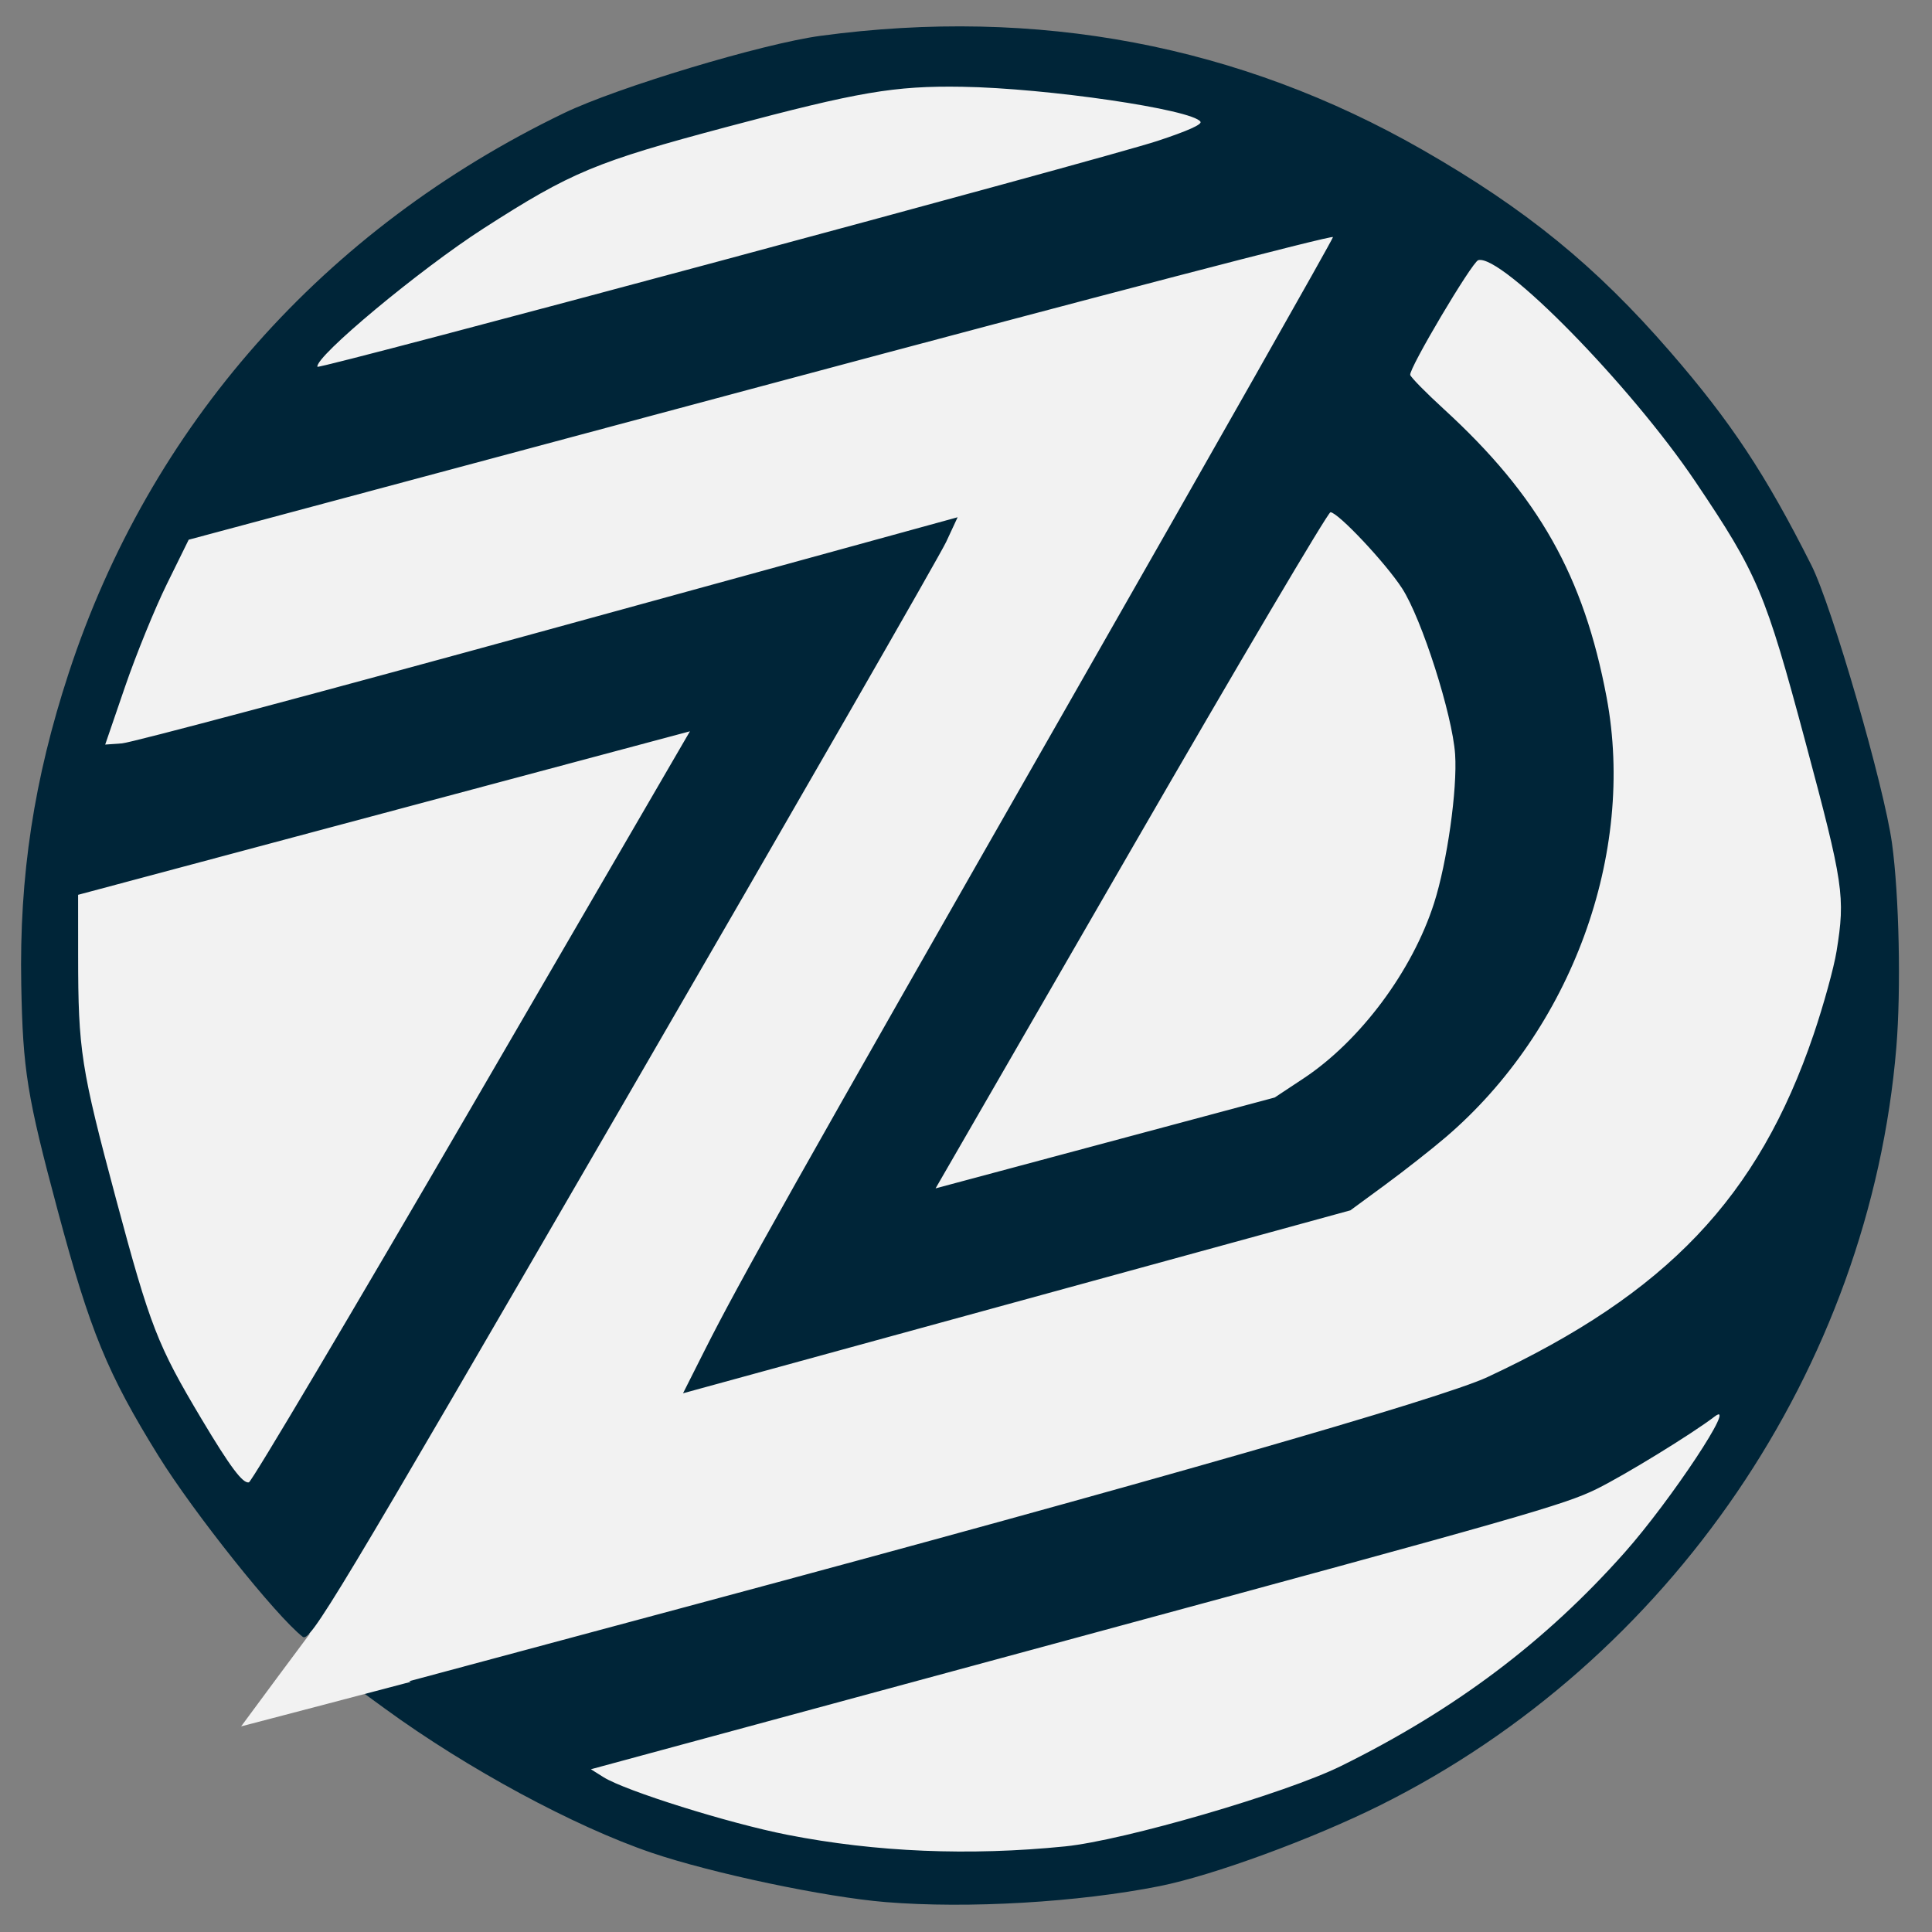 <svg xmlns="http://www.w3.org/2000/svg" version="1.1" xmlns:xlink="http://www.w3.org/1999/xlink" xmlns:svgjs="http://svgjs.dev/svgjs" width="470" height="470"><rect width="100%" height="100%" fill="#808080" stroke="none"/><svg width="470" height="470" viewBox="0 0 124.354 124.354" version="1.1" id="SvgjsSvg1023" xml:space="preserve" sodipodi:docname="zd-logo-v2.svg" inkscape:version="1.2.2 (b0a8486541, 2022-12-01)" inkscape:export-filename="zd-logo-v2.png" inkscape:export-xdpi="96" inkscape:export-ydpi="96" xmlns:inkscape="http://www.inkscape.org/namespaces/inkscape" xmlns:sodipodi="http://sodipodi.sourceforge.net/DTD/sodipodi-0.dtd" xmlns="http://www.w3.org/2000/svg" xmlns:svg="http://www.w3.org/2000/svg"><sodipodi:namedview id="SvgjsSodipodi:namedview1022" pagecolor="#ffffff" bordercolor="#000000" borderopacity="0.25" inkscape:showpageshadow="2" inkscape:pageopacity="0.0" inkscape:pagecheckerboard="0" inkscape:deskcolor="#d1d1d1" inkscape:document-units="mm" inkscape:zoom="0.78225882" inkscape:cx="631.50455" inkscape:cy="394.37075" inkscape:window-width="1854" inkscape:window-height="1011" inkscape:window-x="66" inkscape:window-y="32" inkscape:window-maximized="1" inkscape:current-layer="layer6" showgrid="false"></sodipodi:namedview><defs id="SvgjsDefs1021"><inkscape:path-effect effect="skeletal" id="SvgjsInkscape:path-effect1020" is_visible="true" lpeversion="1" pattern="M 0,4.992 C 0,2.236 2.236,0 4.992,0 c 2.756,0 4.992,2.236 4.992,4.992 0,2.756 -2.236,4.992 -4.992,4.992 C 2.236,9.984 0,7.748 0,4.992 Z" copytype="single_stretched" prop_scale="1.047" scale_y_rel="false" spacing="0" normal_offset="0" tang_offset="0" prop_units="false" vertical_pattern="false" hide_knot="false" fuse_tolerance="0"></inkscape:path-effect><inkscape:path-effect effect="spiro" id="SvgjsInkscape:path-effect1019" is_visible="true" lpeversion="1"></inkscape:path-effect><inkscape:path-effect effect="bspline" id="SvgjsInkscape:path-effect1018" is_visible="true" lpeversion="1.3" weight="33.333" steps="2" helper_size="0" apply_no_weight="true" apply_with_weight="true" only_selected="false" uniform="false"></inkscape:path-effect><rect x="49.847" y="59.673" width="416.922" height="340.343" id="SvgjsRect1017"></rect></defs><g inkscape:groupmode="layer" id="SvgjsG1016" inkscape:label="fill 5" style="display:inline"><circle style="fill:#f2f2f2;fill-opacity:1;stroke-width:0.988;paint-order:markers fill stroke" id="SvgjsCircle1015" cx="61.611" cy="62.368" r="59.74"></circle><path style="fill:#002538;fill-opacity:1;stroke-width:1.367;paint-order:markers fill stroke" d="m 74.657,121.398 c -5.252,1.047 -12.364,1.463 -17.654,1.031 -3.872,-0.316 -11.157,-1.851 -15.047,-3.171 -4.989,-1.693 -11.888,-5.42 -17.181,-9.282 l -1.348,-0.983 21.355,-5.735 C 73.771,95.474 92.775,90.021 95.741,88.637 107.286,83.251 113.174,77.065 116.736,66.577 c 0.641,-1.888 1.305,-4.295 1.475,-5.349 0.569,-3.524 0.453,-4.304 -2.003,-13.469 -2.586,-9.651 -3.074,-10.805 -7.082,-16.756 -4.179,-6.205 -12.468,-14.662 -13.976,-14.258 -0.395,0.106 -4.483,7 -4.38,7.386 0.043,0.161 1.017,1.151 2.165,2.202 6.092,5.576 9.009,10.743 10.476,18.557 1.885,10.041 -2.262,21.382 -10.35,28.302 -0.906,0.775 -2.658,2.152 -3.894,3.06 l -2.247,1.651 -21.478,5.888 -21.478,5.888 1.377,-2.734 c 2.243,-4.454 5.644,-10.499 23.479,-41.73 9.325,-16.33 16.965,-29.809 16.978,-29.954 0.014,-0.157 -14.816,3.713 -36.815,9.607 l -36.838,9.871 -1.404,2.853 c -0.772,1.569 -1.981,4.536 -2.687,6.593 l -1.283,3.74 1.08,-0.077 C 8.446,47.808 20.791,44.515 35.285,40.533 l 26.353,-7.24 -0.735,1.581 C 60.498,35.744 51.127,52.047 40.078,71.103 21.353,103.396 19.954,105.722 19.479,105.35 17.754,103.999 12.465,97.364 10.202,93.714 6.913,88.407 5.8,85.697 3.711,77.903 1.739,70.545 1.472,68.888 1.368,63.387 1.235,56.382 2.184,50.153 4.423,43.32 9.641,27.401 20.839,14.739 36.295,7.283 39.732,5.625 49.076,2.81 52.815,2.306 66.744,0.428 79.789,2.898 91.557,9.641 c 6.671,3.822 11.156,7.479 15.94,12.996 3.914,4.513 6.145,7.885 9.096,13.748 1.323,2.628 4.68,14.208 5.186,17.89 0.46,3.346 0.589,9.424 0.279,13.146 -1.716,20.617 -14.568,39.484 -33.226,48.777 -4.353,2.168 -10.761,4.518 -14.175,5.199 z m 11.658,-7.727 c 7.366,-3.639 13.158,-8 18.259,-13.746 2.974,-3.35 7.322,-9.922 5.789,-8.749 -1.458,1.116 -5.783,3.77 -7.596,4.663 -2.067,1.017 -4.806,1.8 -33.492,9.574 l -31.241,8.466 0.812,0.51 c 1.399,0.879 8.08,2.973 11.841,3.71 5.68,1.114 11.713,1.365 17.874,0.744 3.785,-0.381 14.197,-3.415 17.755,-5.173 z M 30.386,71.194 44.409,47.07 24.718,52.333 5.027,57.595 l 0.002,3.892 c 0.003,6.125 0.177,7.243 2.441,15.693 2.199,8.205 2.664,9.403 5.507,14.163 1.834,3.071 2.657,4.171 3.045,4.067 0.187,-0.05 6.651,-10.947 14.364,-24.215 z m 53.505,-1.773 c 3.661,-2.421 7.018,-6.927 8.415,-11.294 0.84,-2.625 1.505,-7.333 1.353,-9.577 -0.172,-2.542 -2.147,-8.725 -3.411,-10.677 -1.057,-1.633 -4.113,-4.882 -4.611,-4.903 -0.158,-0.007 -5.941,9.783 -12.852,21.754 L 60.219,76.49 71.132,73.566 82.045,70.642 Z M 74.501,9.071 C 76.439,8.431 77.379,8.011 77.269,7.836 76.778,7.049 67.388,5.671 61.93,5.585 57.568,5.515 55.274,5.907 46.801,8.165 38.336,10.421 36.768,11.075 31.134,14.696 c -4.117,2.646 -10.874,8.273 -10.703,8.912 0.052,0.195 50.698,-13.421 54.07,-14.537 z" id="SvgjsPath1014"></path><path sodipodi:type="star" style="fill:#f2f2f2;fill-opacity:1;stroke-width:1.323;paint-order:markers fill stroke" id="SvgjsPath1013" inkscape:flatsided="false" sodipodi:sides="3" sodipodi:cx="-5.3114185" sodipodi:cy="104.9494" sodipodi:r1="10.79627" sodipodi:r2="5.443192" sodipodi:arg1="-0.78982976" sodipodi:arg2="0.36713619" inkscape:rounded="0" inkscape:randomized="0" d="m 2.289,97.282 -2.52,9.622 -2.24,8.462 -7.073,-6.993 -6.208,-6.171 9.592,-2.629 z" inkscape:transform-center-x="-0.30391028" inkscape:transform-center-y="-0.063990996" transform="matrix(0.375,-0.313,0.451,0.098,-24.666,96.173)"></path></g><g inkscape:groupmode="layer" id="SvgjsG1012" inkscape:label="fill 6"></g></svg><style>@media (prefers-color-scheme: light) { :root { filter: none; } }
@media (prefers-color-scheme: dark) { :root { filter: none; } }
</style></svg>